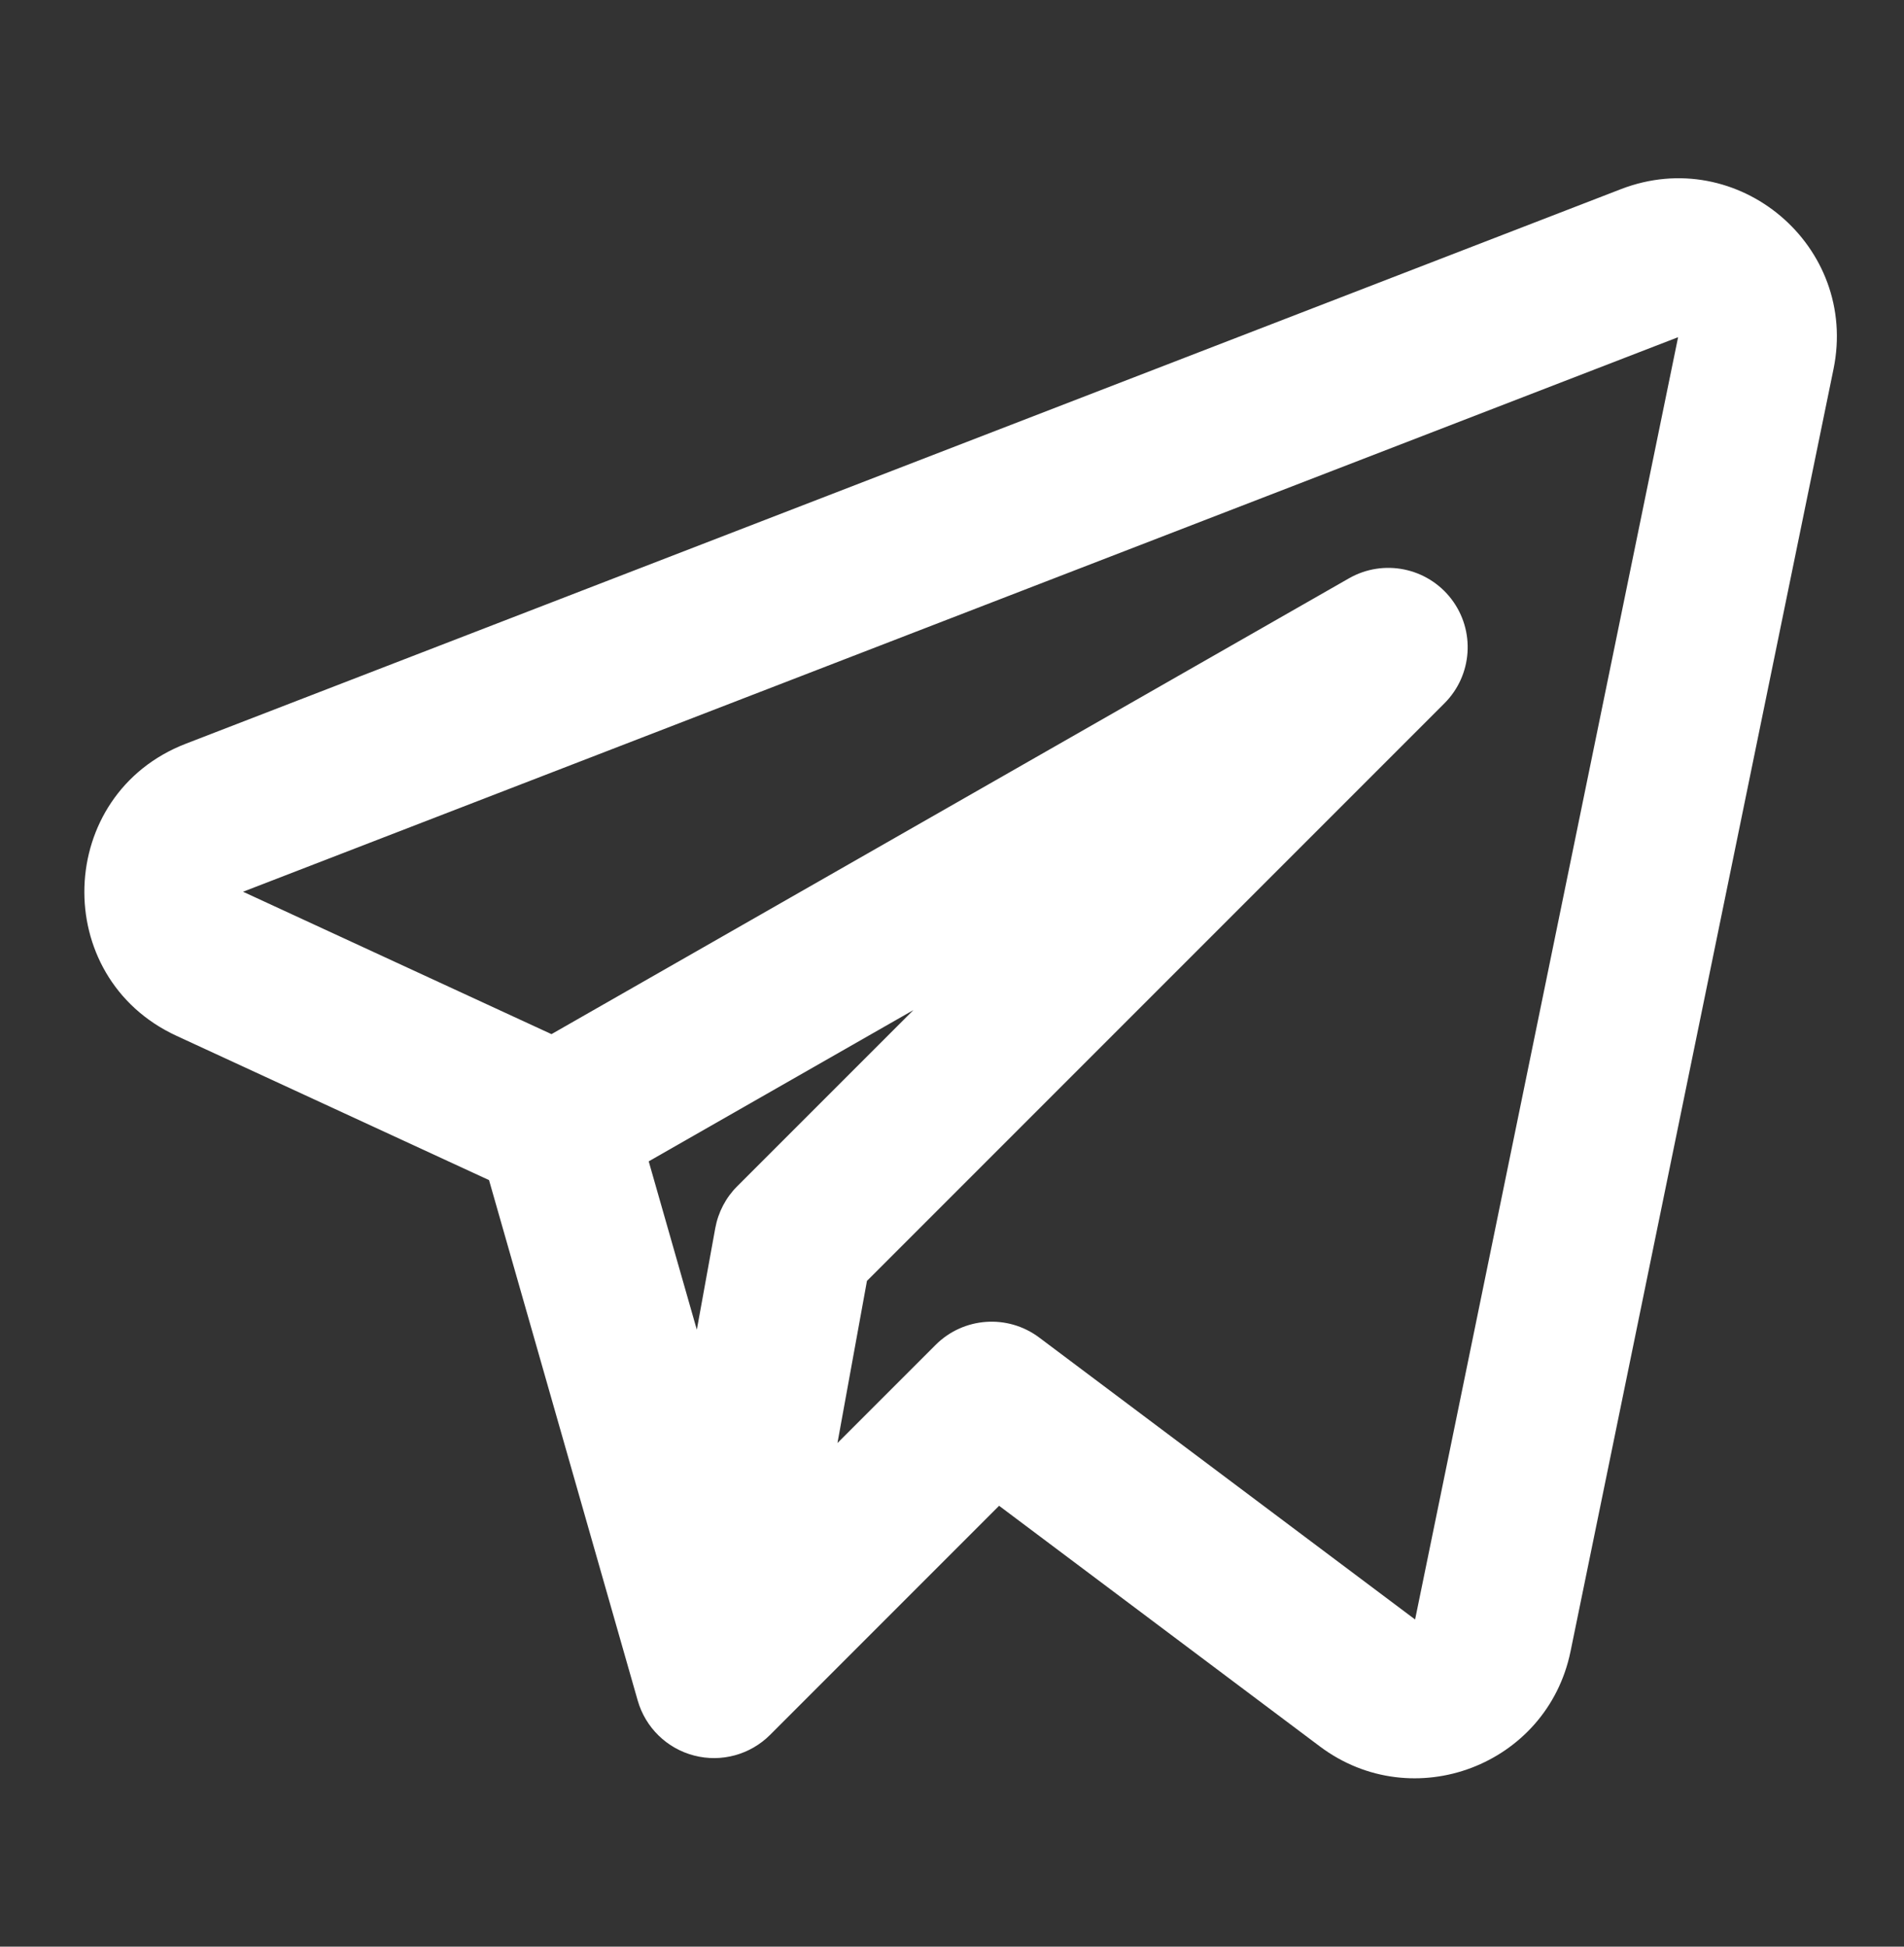<svg width="45" height="46" viewBox="0 0 45 46" fill="none" xmlns="http://www.w3.org/2000/svg">
<rect x="0" y="0" width="45" height="46" fill="#333333" stroke="none"/>
<path fill-rule="evenodd" clip-rule="evenodd" d="M43.334 8.722C43.931 5.816 41.076 3.401 38.309 4.47L4.392 17.574C1.302 18.768 1.165 23.089 4.172 24.477L11.558 27.886L15.072 40.184C15.255 40.823 15.762 41.318 16.405 41.484C17.048 41.651 17.731 41.465 18.201 40.995L23.613 35.582L31.195 41.269C33.396 42.919 36.566 41.717 37.119 39.022L43.334 8.722ZM5.744 21.072L39.661 7.968L33.445 38.269L24.562 31.607C23.816 31.047 22.771 31.121 22.112 31.781L19.793 34.099L20.49 30.268L34.138 16.62C34.803 15.956 34.873 14.903 34.303 14.156C33.732 13.41 32.698 13.2 31.882 13.666L13.034 24.437L5.744 21.072ZM15.332 27.443L16.469 31.422L16.905 29.021C16.974 28.646 17.154 28.3 17.424 28.031L21.587 23.869L15.332 27.443Z" fill="white"/>
</svg>
